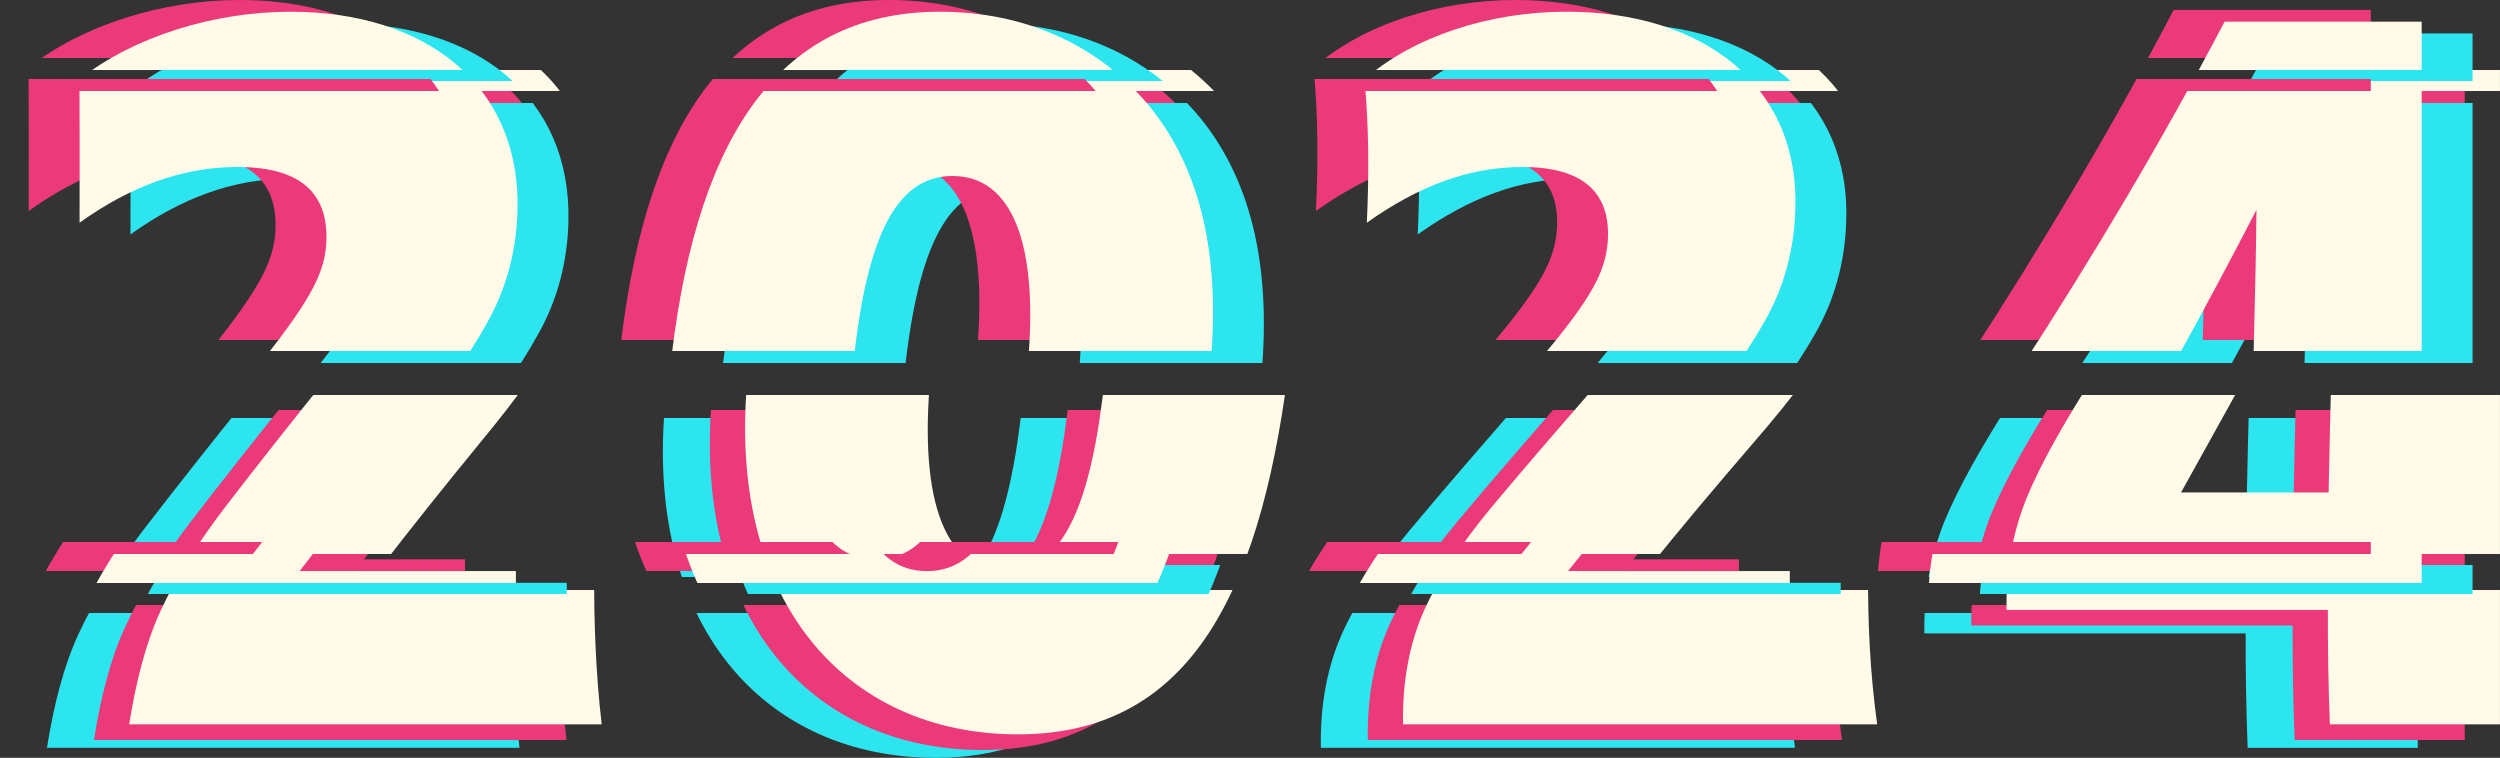 <?xml version="1.0" encoding="UTF-8"?>
<svg id="Layer_2" data-name="Layer 2" xmlns="http://www.w3.org/2000/svg" xmlns:xlink="http://www.w3.org/1999/xlink" viewBox="0 0 638.7 193.6">
  <rect x="0" y="0" width="638.7" height="193.6" fill="#333333" stroke="none"/>
  <defs>
    <style>
      .cls-1 {
        fill: url(#New_Gradient_Swatch_copy_9);
      }

      .cls-2 {
        fill: url(#New_Gradient_Swatch_copy_10);
      }

      .cls-3 {
        fill: url(#New_Gradient_Swatch_copy_8);
      }

      .cls-4 {
        fill: url(#New_Gradient_Swatch_copy_7);
      }

      .cls-5 {
        fill: url(#New_Gradient_Swatch_copy_11);
      }

      .cls-6 {
        fill: url(#New_Gradient_Swatch_copy_12);
      }
    </style>
    <linearGradient id="New_Gradient_Swatch_copy_9" data-name="New Gradient Swatch copy 9" x1="330.85" y1="187.6" x2="330.85" y2="3" gradientTransform="translate(-16 6)" gradientUnits="userSpaceOnUse">
      <stop offset="0" stop-color="#2de5ef"/>
      <stop offset=".2" stop-color="#2de5ef"/>
      <stop offset=".2" stop-color="#2de5ef" stop-opacity="0"/>
      <stop offset=".25" stop-color="#2de5ef" stop-opacity="0"/>
      <stop offset=".25" stop-color="#2de5ef"/>
      <stop offset=".47" stop-color="#2de5ef"/>
      <stop offset=".47" stop-color="#2de5ef" stop-opacity="0"/>
      <stop offset=".89" stop-color="#2de5ef" stop-opacity="0"/>
      <stop offset=".89" stop-color="#2de5ef"/>
      <stop offset=".92" stop-color="#2de5ef"/>
      <stop offset=".92" stop-color="#2de5ef" stop-opacity="0"/>
    </linearGradient>
    <linearGradient id="New_Gradient_Swatch_copy_7" data-name="New Gradient Swatch copy 7" x1="330.85" y1="187.6" x2="330.85" y2="3" gradientTransform="translate(-4 4)" gradientUnits="userSpaceOnUse">
      <stop offset="0" stop-color="#ec397a"/>
      <stop offset=".2" stop-color="#ec397a"/>
      <stop offset=".2" stop-color="#ec397a" stop-opacity="0"/>
      <stop offset=".25" stop-color="#ec397a" stop-opacity="0"/>
      <stop offset=".25" stop-color="#ec397a"/>
      <stop offset=".47" stop-color="#ec397a"/>
      <stop offset=".47" stop-color="#ec397a" stop-opacity="0"/>
      <stop offset=".89" stop-color="#ec397a" stop-opacity="0"/>
      <stop offset=".89" stop-color="#ec397a"/>
      <stop offset=".92" stop-color="#ec397a"/>
      <stop offset=".92" stop-color="#ec397a" stop-opacity="0"/>
    </linearGradient>
    <linearGradient id="New_Gradient_Swatch_copy_12" data-name="New Gradient Swatch copy 12" x1="330.85" y1="187.6" x2="330.85" y2="3" gradientTransform="translate(5)" gradientUnits="userSpaceOnUse">
      <stop offset="0" stop-color="#fffbe8"/>
      <stop offset=".2" stop-color="#fffbe8"/>
      <stop offset=".2" stop-color="#fffbe8" stop-opacity="0"/>
      <stop offset=".25" stop-color="#fffbe8" stop-opacity="0"/>
      <stop offset=".25" stop-color="#fffbe8"/>
      <stop offset=".47" stop-color="#fffbe8"/>
      <stop offset=".47" stop-color="#fffbe8" stop-opacity="0"/>
      <stop offset=".89" stop-color="#fffbe8" stop-opacity="0"/>
      <stop offset=".89" stop-color="#fffbe8"/>
      <stop offset=".92" stop-color="#fffbe8"/>
      <stop offset=".92" stop-color="#fffbe8" stop-opacity="0"/>
    </linearGradient>
    <linearGradient id="New_Gradient_Swatch_copy_10" data-name="New Gradient Swatch copy 10" x1="330.85" y1="187.6" x2="330.85" y2="3" gradientTransform="translate(-2 3)" gradientUnits="userSpaceOnUse">
      <stop offset=".21" stop-color="#2de5ef" stop-opacity="0"/>
      <stop offset=".21" stop-color="#2de5ef"/>
      <stop offset=".25" stop-color="#2de5ef"/>
      <stop offset=".25" stop-color="#2de5ef" stop-opacity="0"/>
      <stop offset=".53" stop-color="#2de5ef" stop-opacity="0"/>
      <stop offset=".53" stop-color="#2de5ef"/>
      <stop offset=".89" stop-color="#2de5ef"/>
      <stop offset=".89" stop-color="#2de5ef" stop-opacity="0"/>
      <stop offset=".92" stop-color="#2de5ef" stop-opacity="0"/>
      <stop offset=".92" stop-color="#2de5ef"/>
      <stop offset="1" stop-color="#2de5ef"/>
    </linearGradient>
    <linearGradient id="New_Gradient_Swatch_copy_8" data-name="New Gradient Swatch copy 8" x1="330.85" y1="187.6" x2="330.85" y2="3" gradientTransform="translate(-28 -3)" gradientUnits="userSpaceOnUse">
      <stop offset=".21" stop-color="#ec397a" stop-opacity="0"/>
      <stop offset=".21" stop-color="#ec397a"/>
      <stop offset=".25" stop-color="#ec397a"/>
      <stop offset=".25" stop-color="#ec397a" stop-opacity="0"/>
      <stop offset=".53" stop-color="#ec397a" stop-opacity="0"/>
      <stop offset=".53" stop-color="#ec397a"/>
      <stop offset=".89" stop-color="#ec397a"/>
      <stop offset=".89" stop-color="#ec397a" stop-opacity="0"/>
      <stop offset=".92" stop-color="#ec397a" stop-opacity="0"/>
      <stop offset=".92" stop-color="#ec397a"/>
      <stop offset="1" stop-color="#ec397a"/>
    </linearGradient>
    <linearGradient id="New_Gradient_Swatch_copy_11" data-name="New Gradient Swatch copy 11" x1="330.85" y1="187.6" x2="330.85" y2="3" gradientTransform="translate(-15)" gradientUnits="userSpaceOnUse">
      <stop offset=".21" stop-color="#fffbe8" stop-opacity="0"/>
      <stop offset=".21" stop-color="#fffbe8"/>
      <stop offset=".25" stop-color="#fffbe8"/>
      <stop offset=".25" stop-color="#fffbe8" stop-opacity="0"/>
      <stop offset=".53" stop-color="#fffbe8" stop-opacity="0"/>
      <stop offset=".53" stop-color="#fffbe8"/>
      <stop offset=".89" stop-color="#fffbe8"/>
      <stop offset=".89" stop-color="#fffbe8" stop-opacity="0"/>
      <stop offset=".92" stop-color="#fffbe8" stop-opacity="0"/>
      <stop offset=".92" stop-color="#fffbe8"/>
      <stop offset="1" stop-color="#fffbe8"/>
    </linearGradient>
  </defs>
  <g id="Layer_2-2" data-name="Layer 2">
    <g>
      <g>
        <path class="cls-1" d="m12,191.06c1.79-11.19,4.27-20.85,8.02-28.99,3.75-8.14,9.25-17.04,16.64-26.7,8.49-11.02,17.19-22.04,26.07-33.06,14.69-18.31,19.47-25.94,19.67-35.09.29-12.46-7.33-18.56-22.74-18.56-13.85,0-27.22,4.83-40.33,14.24.03-12.21.03-24.41-.03-36.62,13.82-10.93,34.28-17.29,53.98-17.29,34.56,0,58.69,18.82,57.94,50.6-.25,10.43-2.84,20.09-7.7,28.73-4.87,8.9-12.18,19.07-21.86,30.77-8.97,10.93-17.69,21.87-26.12,32.8h55.26c-.08,13.05.41,26.11,1.92,39.16H12Z"/>
        <path class="cls-1" d="m170.08,101.56c5.92-57.97,26.3-92.56,68.99-92.56,21.42,0,40.41,8.14,53.81,24.41,13.25,16.53,18.2,39.16,15.13,68.15-7.55,57.97-26.17,92.05-68.95,92.05-43.93,0-74.88-34.07-68.99-92.05Zm65.73,50.35c14.78,0,22.08-16.78,25.55-50.35,3.5-33.82-4.05-50.6-19.02-50.6-14.95,0-22.38,16.78-25.59,50.6-3.19,33.56,4.27,50.35,19.06,50.35Z"/>
        <path class="cls-1" d="m337.45,191.06c-.2-11.19,1.73-20.85,5.33-28.99,3.61-8.14,9.44-17.04,17.45-26.7,9.2-11.02,18.8-22.04,28.37-33.06,15.8-18.31,20.68-25.94,21.18-35.09.64-12.46-6.86-18.56-21.88-18.56-13.54,0-26.48,4.83-39.7,14.24.57-12.21.56-24.41-.61-36.62,12.49-10.93,31.82-17.29,51.62-17.29,34.9,0,59.61,18.82,58.46,50.6-.32,10.43-2.99,20.09-7.97,28.73-5,8.9-12.55,19.07-22.71,30.77-9.4,10.93-18.68,21.87-27.38,32.8h56.65c-.1,13.05.5,26.11,2.32,39.16h-121.13Z"/>
        <path class="cls-1" d="m567.33,11.54h50.36v179.52h-43.46c-.38-9.75-.53-19.49-.51-29.24h-82.08c-.19-10.43,1.62-19.83,5.07-28.48,3.43-8.39,9.5-19.32,18.21-32.8,19.26-29.67,36.86-59.33,52.41-89Zm8.15,48.06c-12.34,24.07-25.92,48.14-39.27,72.21,12.55,0,25.12,0,37.7,0,.42-24.07,1.33-48.14,1.57-72.21Z"/>
      </g>
      <g>
        <path class="cls-4" d="m24,189.06c1.79-11.19,4.27-20.85,8.02-28.99,3.75-8.14,9.25-17.04,16.64-26.7,8.49-11.02,17.19-22.04,26.07-33.06,14.69-18.31,19.47-25.94,19.67-35.09.29-12.46-7.33-18.56-22.74-18.56-13.85,0-27.22,4.83-40.33,14.24.03-12.21.03-24.41-.03-36.62,13.82-10.93,34.28-17.29,53.98-17.29,34.56,0,58.69,18.82,57.94,50.6-.25,10.43-2.84,20.09-7.7,28.73-4.87,8.9-12.18,19.07-21.86,30.77-8.97,10.93-17.69,21.87-26.12,32.8h55.26c-.08,13.05.41,26.11,1.92,39.16H24Z"/>
        <path class="cls-4" d="m182.08,99.56c5.92-57.97,26.3-92.56,68.99-92.56,21.42,0,40.41,8.14,53.81,24.41,13.25,16.53,18.2,39.16,15.13,68.15-7.55,57.97-26.17,92.05-68.95,92.05-43.93,0-74.88-34.07-68.99-92.05Zm65.73,50.35c14.78,0,22.08-16.78,25.55-50.35,3.5-33.82-4.05-50.6-19.02-50.6-14.95,0-22.38,16.78-25.59,50.6-3.19,33.56,4.27,50.35,19.06,50.35Z"/>
        <path class="cls-4" d="m349.45,189.06c-.2-11.19,1.73-20.85,5.33-28.99,3.61-8.14,9.44-17.04,17.45-26.7,9.2-11.02,18.8-22.04,28.37-33.06,15.8-18.31,20.68-25.94,21.18-35.09.64-12.46-6.86-18.56-21.88-18.56-13.54,0-26.48,4.83-39.7,14.24.57-12.21.56-24.41-.61-36.62,12.49-10.93,31.82-17.29,51.62-17.29,34.9,0,59.61,18.82,58.46,50.6-.32,10.43-2.99,20.09-7.97,28.73-5,8.9-12.55,19.07-22.71,30.77-9.4,10.93-18.68,21.87-27.38,32.8h56.65c-.1,13.05.5,26.11,2.32,39.16h-121.13Z"/>
        <path class="cls-4" d="m579.33,9.54h50.36v179.52h-43.46c-.38-9.75-.53-19.49-.51-29.24h-82.08c-.19-10.43,1.62-19.83,5.07-28.48,3.43-8.39,9.5-19.32,18.21-32.8,19.26-29.67,36.86-59.33,52.41-89Zm8.15,48.06c-12.34,24.07-25.92,48.14-39.27,72.21,12.55,0,25.12,0,37.7,0,.42-24.07,1.33-48.14,1.57-72.21Z"/>
      </g>
      <g>
        <path class="cls-6" d="m33,185.06c1.79-11.19,4.27-20.85,8.02-28.99,3.75-8.14,9.25-17.04,16.64-26.7,8.49-11.02,17.19-22.04,26.07-33.06,14.69-18.31,19.47-25.94,19.67-35.09.29-12.46-7.33-18.56-22.74-18.56-13.85,0-27.22,4.83-40.33,14.24.03-12.21.03-24.41-.03-36.62C54.12,9.36,74.58,3,94.28,3c34.56,0,58.69,18.82,57.94,50.6-.25,10.43-2.84,20.09-7.7,28.73-4.87,8.9-12.18,19.07-21.86,30.77-8.97,10.93-17.69,21.87-26.12,32.8h55.26c-.08,13.05.41,26.11,1.92,39.16H33Z"/>
        <path class="cls-6" d="m191.08,95.56c5.92-57.97,26.3-92.56,68.99-92.56,21.42,0,40.41,8.14,53.81,24.41,13.25,16.53,18.2,39.16,15.13,68.15-7.55,57.97-26.17,92.05-68.95,92.05-43.93,0-74.88-34.07-68.99-92.05Zm65.73,50.35c14.78,0,22.08-16.78,25.55-50.35,3.5-33.82-4.05-50.6-19.02-50.6-14.95,0-22.38,16.78-25.59,50.6-3.19,33.56,4.27,50.35,19.06,50.35Z"/>
        <path class="cls-6" d="m358.45,185.06c-.2-11.19,1.73-20.85,5.33-28.99,3.61-8.14,9.44-17.04,17.45-26.7,9.2-11.02,18.8-22.04,28.37-33.06,15.8-18.31,20.68-25.94,21.18-35.09.64-12.46-6.86-18.56-21.88-18.56-13.54,0-26.48,4.83-39.7,14.24.57-12.21.56-24.41-.61-36.62,12.49-10.93,31.82-17.29,51.62-17.29,34.9,0,59.61,18.82,58.46,50.6-.32,10.43-2.99,20.09-7.97,28.73-5,8.9-12.55,19.07-22.71,30.77-9.4,10.93-18.68,21.87-27.38,32.8h56.65c-.1,13.05.5,26.11,2.32,39.16h-121.13Z"/>
        <path class="cls-6" d="m588.33,5.54h50.36v179.52h-43.46c-.38-9.75-.53-19.49-.51-29.24h-82.08c-.19-10.43,1.62-19.83,5.07-28.48,3.43-8.39,9.5-19.32,18.21-32.8,19.26-29.67,36.86-59.33,52.41-89Zm8.15,48.06c-12.34,24.07-25.92,48.14-39.27,72.21,12.55,0,25.12,0,37.7,0,.42-24.07,1.33-48.14,1.57-72.21Z"/>
      </g>
      <g>
        <path class="cls-2" d="m26,188.06c1.79-11.19,4.27-20.85,8.02-28.99,3.75-8.14,9.25-17.04,16.64-26.7,8.49-11.02,17.19-22.04,26.07-33.06,14.69-18.31,19.47-25.94,19.67-35.09.29-12.46-7.33-18.56-22.74-18.56-13.85,0-27.22,4.83-40.33,14.24.03-12.21.03-24.41-.03-36.62,13.82-10.93,34.28-17.29,53.98-17.29,34.56,0,58.69,18.82,57.94,50.6-.25,10.43-2.84,20.09-7.7,28.73-4.87,8.9-12.18,19.07-21.86,30.77-8.97,10.93-17.69,21.87-26.12,32.8h55.26c-.08,13.05.41,26.11,1.92,39.16H26Z"/>
        <path class="cls-2" d="m184.08,98.56c5.92-57.97,26.3-92.56,68.99-92.56,21.42,0,40.41,8.14,53.81,24.41,13.25,16.53,18.2,39.16,15.13,68.15-7.55,57.97-26.17,92.05-68.95,92.05-43.93,0-74.88-34.07-68.99-92.05Zm65.73,50.35c14.78,0,22.08-16.78,25.55-50.35,3.5-33.82-4.05-50.6-19.02-50.6-14.95,0-22.38,16.78-25.59,50.6-3.19,33.56,4.27,50.35,19.06,50.35Z"/>
        <path class="cls-2" d="m351.45,188.06c-.2-11.19,1.73-20.85,5.33-28.99,3.61-8.14,9.44-17.04,17.45-26.7,9.2-11.02,18.8-22.04,28.37-33.06,15.8-18.31,20.68-25.94,21.18-35.09.64-12.46-6.86-18.56-21.88-18.56-13.54,0-26.48,4.83-39.7,14.24.57-12.21.56-24.41-.61-36.62,12.49-10.93,31.82-17.29,51.62-17.29,34.9,0,59.61,18.82,58.46,50.6-.32,10.43-2.99,20.09-7.97,28.73-5,8.9-12.55,19.07-22.71,30.77-9.4,10.93-18.68,21.87-27.38,32.8h56.65c-.1,13.05.5,26.11,2.32,39.16h-121.13Z"/>
        <path class="cls-2" d="m581.33,8.54h50.36v179.52h-43.46c-.38-9.75-.53-19.49-.51-29.24h-82.08c-.19-10.43,1.62-19.83,5.07-28.48,3.43-8.39,9.5-19.32,18.21-32.8,19.26-29.67,36.86-59.33,52.41-89Zm8.15,48.06c-12.34,24.07-25.92,48.14-39.27,72.21,12.55,0,25.12,0,37.7,0,.42-24.07,1.33-48.14,1.57-72.21Z"/>
      </g>
      <g>
        <path class="cls-3" d="m0,182.06c1.79-11.19,4.27-20.85,8.02-28.99,3.75-8.14,9.25-17.04,16.64-26.7,8.49-11.02,17.19-22.04,26.07-33.06,14.69-18.31,19.47-25.94,19.67-35.09.29-12.46-7.33-18.56-22.74-18.56-13.85,0-27.22,4.83-40.33,14.24.03-12.21.03-24.41-.03-36.62C21.12,6.36,41.58,0,61.28,0c34.56,0,58.69,18.82,57.94,50.6-.25,10.43-2.84,20.09-7.7,28.73-4.87,8.9-12.18,19.07-21.86,30.77-8.97,10.93-17.69,21.87-26.12,32.8h55.26c-.08,13.05.41,26.11,1.92,39.16H0Z"/>
        <path class="cls-3" d="m158.08,92.56C164.01,34.58,184.38,0,227.08,0c21.42,0,40.41,8.14,53.81,24.41,13.25,16.53,18.2,39.16,15.13,68.15-7.55,57.97-26.17,92.05-68.95,92.05-43.93,0-74.88-34.07-68.99-92.05Zm65.73,50.35c14.78,0,22.08-16.78,25.55-50.35,3.5-33.82-4.05-50.6-19.02-50.6-14.95,0-22.38,16.78-25.59,50.6-3.19,33.56,4.27,50.35,19.06,50.35Z"/>
        <path class="cls-3" d="m325.45,182.06c-.2-11.19,1.73-20.85,5.33-28.99,3.61-8.14,9.44-17.04,17.45-26.7,9.2-11.02,18.8-22.04,28.37-33.06,15.8-18.31,20.68-25.94,21.18-35.09.64-12.46-6.86-18.56-21.88-18.56-13.54,0-26.48,4.83-39.7,14.24.57-12.21.56-24.41-.61-36.62C348.07,6.36,367.41,0,387.21,0c34.9,0,59.61,18.82,58.46,50.6-.32,10.43-2.99,20.09-7.97,28.73-5,8.9-12.55,19.07-22.71,30.77-9.4,10.93-18.68,21.87-27.38,32.8h56.65c-.1,13.05.5,26.11,2.32,39.16h-121.13Z"/>
        <path class="cls-3" d="m555.33,2.54h50.36v179.52h-43.46c-.38-9.75-.53-19.49-.51-29.24h-82.08c-.19-10.43,1.62-19.83,5.07-28.48,3.43-8.39,9.5-19.32,18.21-32.8,19.26-29.67,36.86-59.33,52.41-89Zm8.15,48.06c-12.34,24.07-25.92,48.14-39.27,72.21,12.55,0,25.12,0,37.7,0,.42-24.07,1.33-48.14,1.57-72.21Z"/>
      </g>
      <g>
        <path class="cls-5" d="m13,185.06c1.79-11.19,4.27-20.85,8.02-28.99,3.75-8.14,9.25-17.04,16.64-26.7,8.49-11.02,17.19-22.04,26.07-33.06,14.69-18.31,19.47-25.94,19.67-35.09.29-12.46-7.33-18.56-22.74-18.56-13.85,0-27.22,4.83-40.33,14.24.03-12.21.03-24.41-.03-36.62C34.12,9.36,54.58,3,74.28,3c34.56,0,58.69,18.82,57.94,50.6-.25,10.43-2.84,20.09-7.7,28.73-4.87,8.9-12.18,19.07-21.86,30.77-8.97,10.93-17.69,21.87-26.12,32.8h55.26c-.08,13.05.41,26.11,1.92,39.16H13Z"/>
        <path class="cls-5" d="m171.08,95.56C177.01,37.58,197.38,3,240.08,3c21.42,0,40.41,8.14,53.81,24.41,13.25,16.53,18.2,39.16,15.13,68.15-7.55,57.97-26.17,92.05-68.95,92.05-43.93,0-74.88-34.07-68.99-92.05Zm65.73,50.35c14.78,0,22.08-16.78,25.55-50.35,3.5-33.82-4.05-50.6-19.02-50.6-14.95,0-22.38,16.78-25.59,50.6-3.19,33.56,4.27,50.35,19.06,50.35Z"/>
        <path class="cls-5" d="m338.45,185.06c-.2-11.19,1.73-20.85,5.33-28.99,3.61-8.14,9.44-17.04,17.45-26.7,9.2-11.02,18.8-22.04,28.37-33.06,15.8-18.31,20.68-25.94,21.18-35.09.64-12.46-6.86-18.56-21.88-18.56-13.54,0-26.48,4.83-39.7,14.24.57-12.21.56-24.41-.61-36.62,12.49-10.93,31.82-17.29,51.62-17.29,34.9,0,59.61,18.82,58.46,50.6-.32,10.43-2.99,20.09-7.97,28.73-5,8.9-12.55,19.07-22.71,30.77-9.4,10.93-18.68,21.87-27.38,32.8h56.65c-.1,13.05.5,26.11,2.32,39.16h-121.13Z"/>
        <path class="cls-5" d="m568.33,5.54h50.36v179.52h-43.46c-.38-9.75-.53-19.49-.51-29.24h-82.08c-.19-10.43,1.62-19.83,5.07-28.48,3.43-8.39,9.5-19.32,18.21-32.8,19.26-29.67,36.86-59.33,52.41-89Zm8.15,48.06c-12.34,24.07-25.92,48.14-39.27,72.21,12.55,0,25.12,0,37.7,0,.42-24.07,1.33-48.14,1.57-72.21Z"/>
      </g>
    </g>
  </g>
</svg>